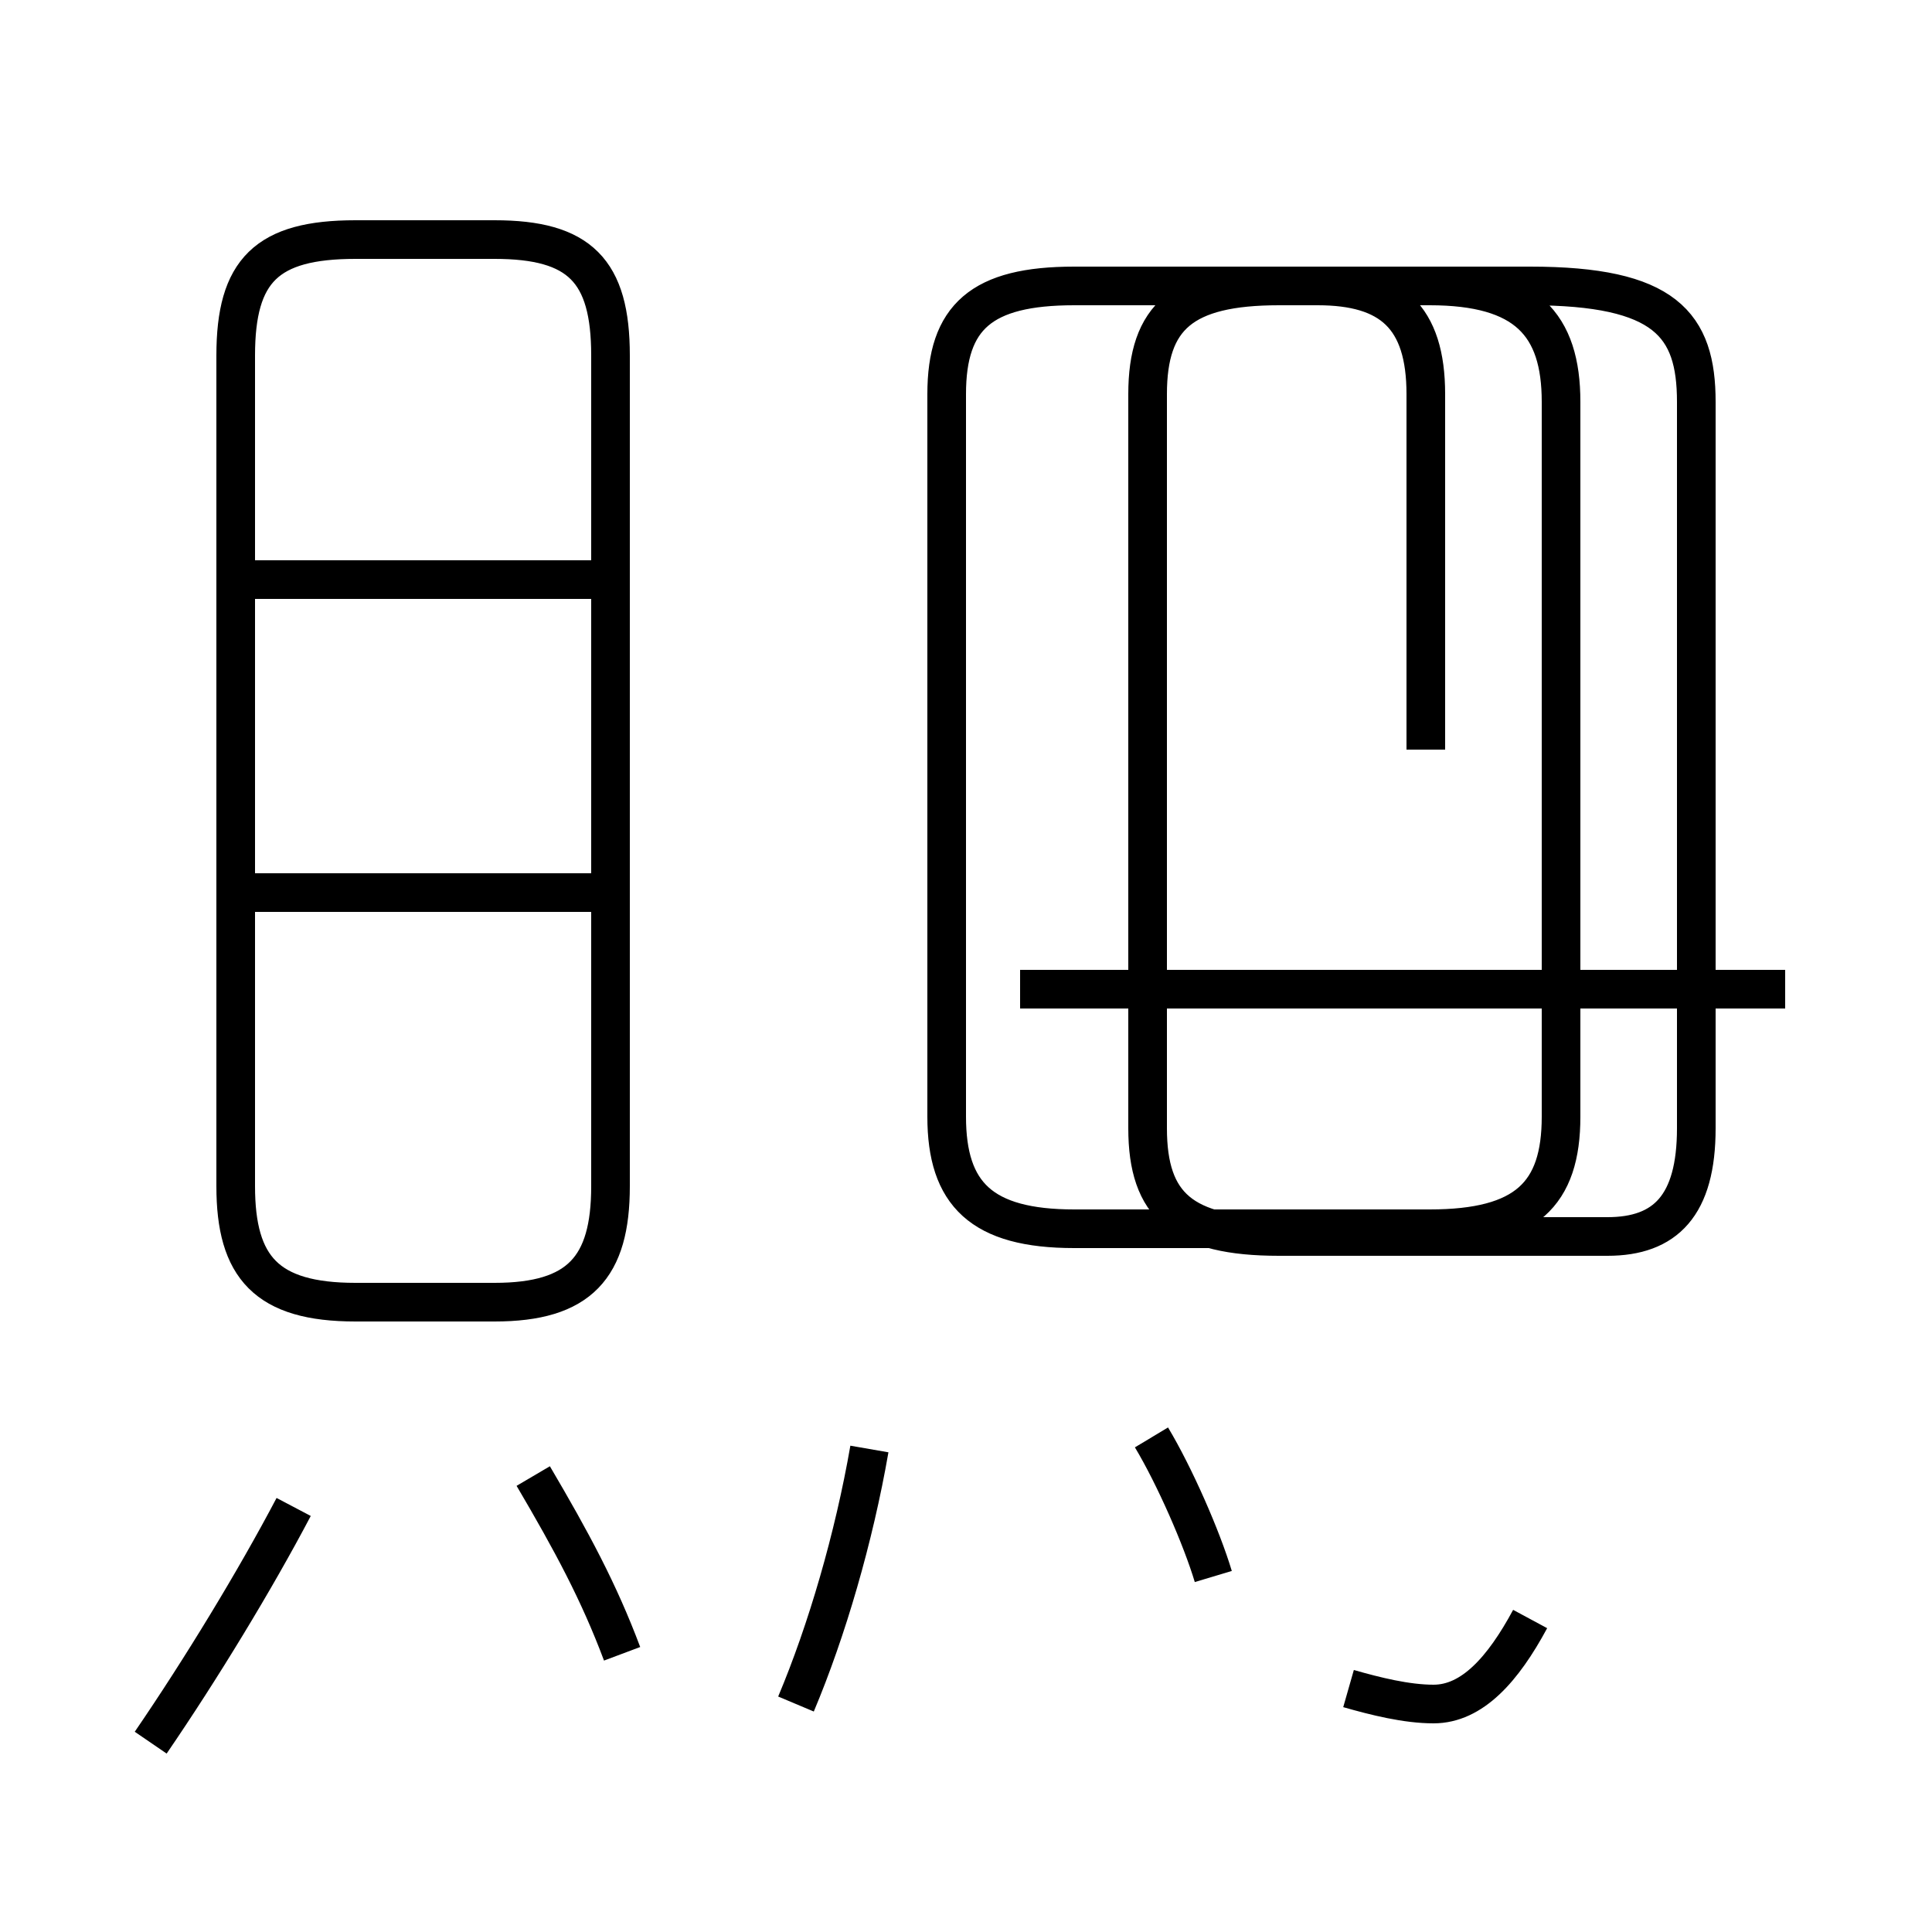 <?xml version='1.0' encoding='utf8'?>
<svg viewBox="0.0 -44.0 50.0 50.0" version="1.1" xmlns="http://www.w3.org/2000/svg">
<rect x="0.0" y="-44.0" width="50.0" height="50.0" fill="#808080" stroke="none"/>
<rect x="-1000" y="-1000" width="2000" height="2000" stroke="white" fill="white"/>
<g style="fill:none; stroke:#000000;  stroke-width:1">
<path d="M 9.2 10.3 L 12.8 10.3 C 15.0 10.3 15.8 11.2 15.8 13.3 L 15.8 34.8 C 15.8 37.0 15.0 37.8 12.8 37.8 L 9.2 37.8 C 6.9 37.8 6.1 37.0 6.1 34.8 L 6.1 13.3 C 6.1 11.2 6.9 10.3 9.2 10.3 Z M 15.8 29.0 L 6.1 29.0 M 15.8 20.9 L 6.1 20.9 M 36.9 24.6 L 36.9 33.8 C 36.9 35.8 36.0 36.6 34.1 36.6 L 27.8 36.6 C 25.4 36.6 24.5 35.8 24.5 33.8 L 24.5 15.1 C 24.5 13.1 25.4 12.2 27.8 12.2 L 37.0 12.2 C 39.5 12.2 40.4 13.1 40.4 15.1 L 40.4 33.6 C 40.4 35.6 39.5 36.6 37.0 36.6 L 33.1 36.6 C 30.6 36.6 29.7 35.8 29.7 33.8 L 29.7 14.8 C 29.7 12.8 30.6 12.0 33.1 12.0 L 41.6 12.0 C 43.1 12.0 43.9 12.8 43.9 14.8 L 43.9 33.6 C 43.9 35.6 43.1 36.6 39.6 36.6 L 34.1 36.6 C 36.0 36.6 36.9 35.8 36.9 33.8 L 36.9 24.6 M 46.2 18.4 L 26.4 18.4 M 3.9 -1.1 C 5.2 0.8 6.6 3.1 7.6 5.0 M 16.1 1.2 C 15.5 2.8 14.8 4.1 13.8 5.8 M 31.4 3.2 C 31.1 4.2 30.4 5.8 29.8 6.8 M 39.6 2.1 C 38.9 0.8 38.1 -0.1 37.1 -0.1 C 36.4 -0.1 35.6 0.1 34.9 0.3 M 20.6 -0.1 C 21.4 1.8 22.1 4.2 22.5 6.5" transform="scale(1, -1)" />
</g>
</svg>